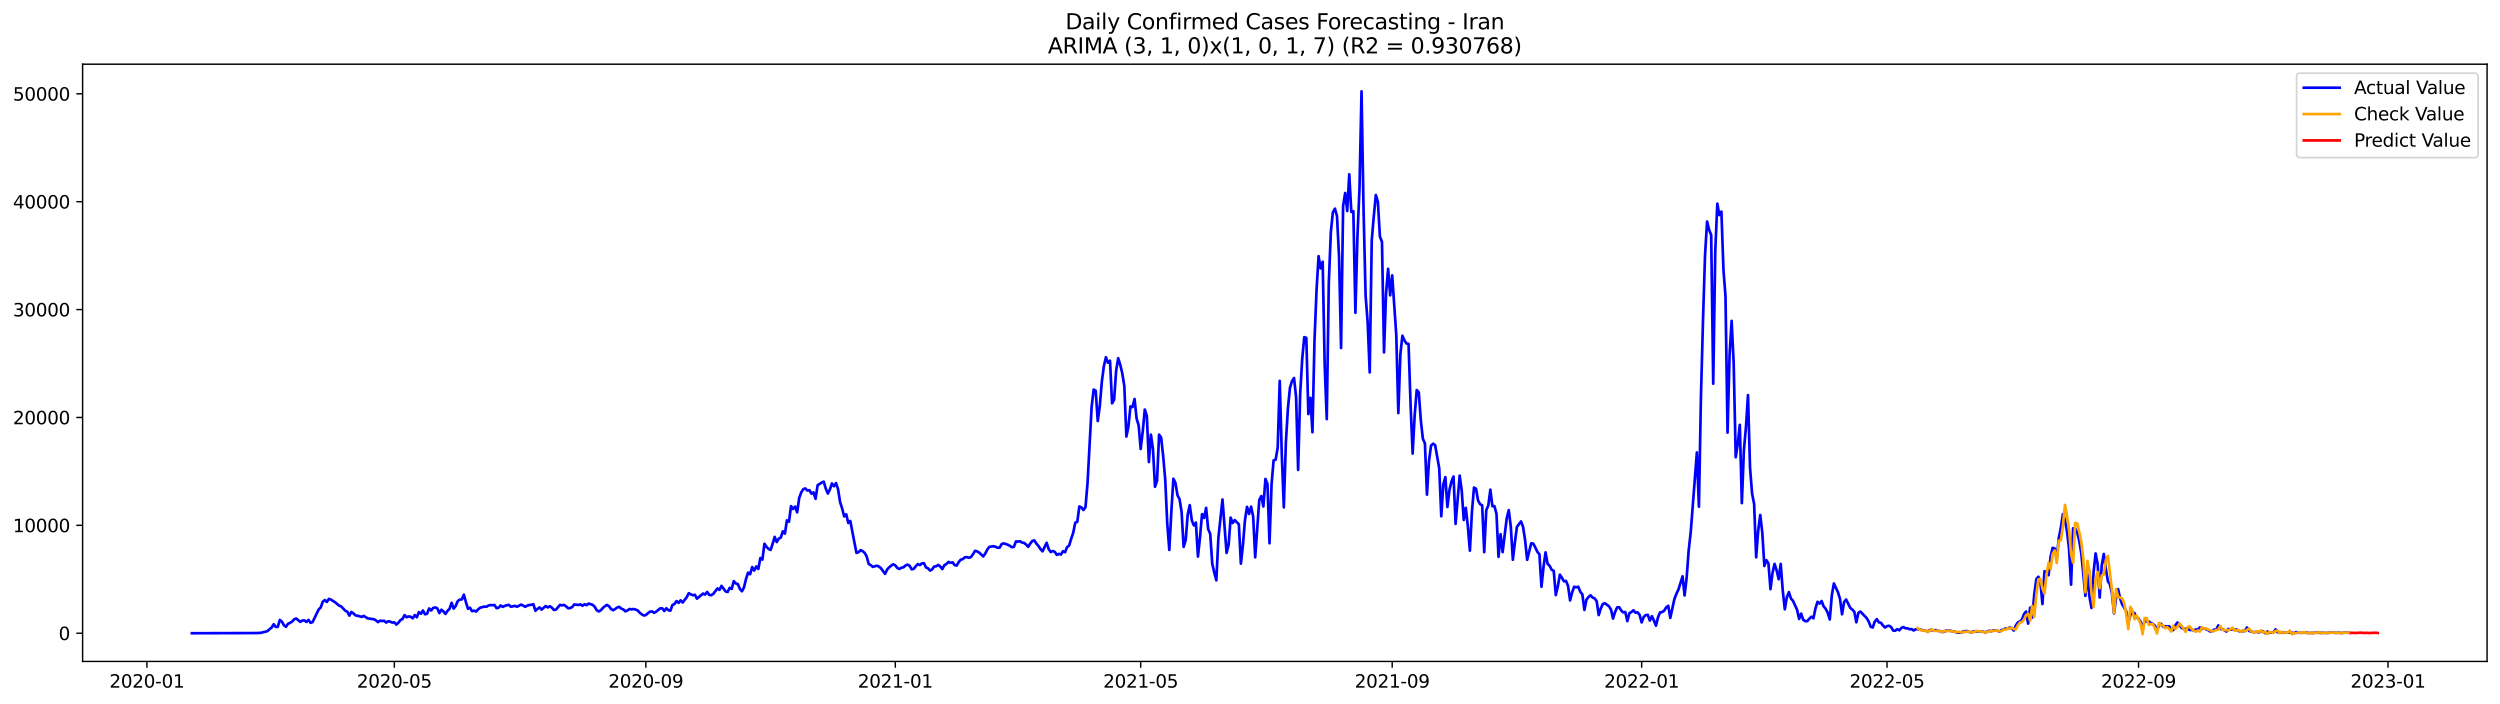 <?xml version="1.0" encoding="utf-8" standalone="no"?>
<!DOCTYPE svg PUBLIC "-//W3C//DTD SVG 1.1//EN"
  "http://www.w3.org/Graphics/SVG/1.1/DTD/svg11.dtd">
<svg xmlns:xlink="http://www.w3.org/1999/xlink" width="1392.412pt" height="392.274pt" viewBox="0 0 1392.412 392.274" xmlns="http://www.w3.org/2000/svg" version="1.1">
 <defs>
  <style type="text/css">*{stroke-linejoin: round; stroke-linecap: butt}</style>
 </defs>
 <g id="figure_1">
  <g id="patch_1">
   <path d="M 0 392.274 
L 1392.412 392.274 
L 1392.412 0 
L 0 0 
z
" style="fill: #ffffff"/>
  </g>
  <g id="axes_1">
   <g id="patch_2">
    <path d="M 46.013 368.396 
L 1385.213 368.396 
L 1385.213 35.755 
L 46.013 35.755 
z
" style="fill: #ffffff"/>
   </g>
   <g id="matplotlib.axis_1">
    <g id="xtick_1">
     <g id="line2d_1">
      <defs>
       <path id="m685d055265" d="M 0 0 
L 0 3.5 
" style="stroke: #000000; stroke-width: 0.8"/>
      </defs>
      <g>
       <use xlink:href="#m685d055265" x="81.83" y="368.396" style="stroke: #000000; stroke-width: 0.8"/>
      </g>
     </g>
     <g id="text_1">
      <!-- 2020-01 -->
      <g transform="translate(60.939 382.994)scale(0.1 -0.1)">
       <defs>
        <path id="DejaVuSans-32" d="M 1228 531 
L 3431 531 
L 3431 0 
L 469 0 
L 469 531 
Q 828 903 1448 1529 
Q 2069 2156 2228 2338 
Q 2531 2678 2651 2914 
Q 2772 3150 2772 3378 
Q 2772 3750 2511 3984 
Q 2250 4219 1831 4219 
Q 1534 4219 1204 4116 
Q 875 4013 500 3803 
L 500 4441 
Q 881 4594 1212 4672 
Q 1544 4750 1819 4750 
Q 2544 4750 2975 4387 
Q 3406 4025 3406 3419 
Q 3406 3131 3298 2873 
Q 3191 2616 2906 2266 
Q 2828 2175 2409 1742 
Q 1991 1309 1228 531 
z
" transform="scale(0.016)"/>
        <path id="DejaVuSans-30" d="M 2034 4250 
Q 1547 4250 1301 3770 
Q 1056 3291 1056 2328 
Q 1056 1369 1301 889 
Q 1547 409 2034 409 
Q 2525 409 2770 889 
Q 3016 1369 3016 2328 
Q 3016 3291 2770 3770 
Q 2525 4250 2034 4250 
z
M 2034 4750 
Q 2819 4750 3233 4129 
Q 3647 3509 3647 2328 
Q 3647 1150 3233 529 
Q 2819 -91 2034 -91 
Q 1250 -91 836 529 
Q 422 1150 422 2328 
Q 422 3509 836 4129 
Q 1250 4750 2034 4750 
z
" transform="scale(0.016)"/>
        <path id="DejaVuSans-2d" d="M 313 2009 
L 1997 2009 
L 1997 1497 
L 313 1497 
L 313 2009 
z
" transform="scale(0.016)"/>
        <path id="DejaVuSans-31" d="M 794 531 
L 1825 531 
L 1825 4091 
L 703 3866 
L 703 4441 
L 1819 4666 
L 2450 4666 
L 2450 531 
L 3481 531 
L 3481 0 
L 794 0 
L 794 531 
z
" transform="scale(0.016)"/>
       </defs>
       <use xlink:href="#DejaVuSans-32"/>
       <use xlink:href="#DejaVuSans-30" x="63.623"/>
       <use xlink:href="#DejaVuSans-32" x="127.246"/>
       <use xlink:href="#DejaVuSans-30" x="190.869"/>
       <use xlink:href="#DejaVuSans-2d" x="254.492"/>
       <use xlink:href="#DejaVuSans-30" x="290.576"/>
       <use xlink:href="#DejaVuSans-31" x="354.199"/>
      </g>
     </g>
    </g>
    <g id="xtick_2">
     <g id="line2d_2">
      <g>
       <use xlink:href="#m685d055265" x="219.634" y="368.396" style="stroke: #000000; stroke-width: 0.8"/>
      </g>
     </g>
     <g id="text_2">
      <!-- 2020-05 -->
      <g transform="translate(198.742 382.994)scale(0.1 -0.1)">
       <defs>
        <path id="DejaVuSans-35" d="M 691 4666 
L 3169 4666 
L 3169 4134 
L 1269 4134 
L 1269 2991 
Q 1406 3038 1543 3061 
Q 1681 3084 1819 3084 
Q 2600 3084 3056 2656 
Q 3513 2228 3513 1497 
Q 3513 744 3044 326 
Q 2575 -91 1722 -91 
Q 1428 -91 1123 -41 
Q 819 9 494 109 
L 494 744 
Q 775 591 1075 516 
Q 1375 441 1709 441 
Q 2250 441 2565 725 
Q 2881 1009 2881 1497 
Q 2881 1984 2565 2268 
Q 2250 2553 1709 2553 
Q 1456 2553 1204 2497 
Q 953 2441 691 2322 
L 691 4666 
z
" transform="scale(0.016)"/>
       </defs>
       <use xlink:href="#DejaVuSans-32"/>
       <use xlink:href="#DejaVuSans-30" x="63.623"/>
       <use xlink:href="#DejaVuSans-32" x="127.246"/>
       <use xlink:href="#DejaVuSans-30" x="190.869"/>
       <use xlink:href="#DejaVuSans-2d" x="254.492"/>
       <use xlink:href="#DejaVuSans-30" x="290.576"/>
       <use xlink:href="#DejaVuSans-35" x="354.199"/>
      </g>
     </g>
    </g>
    <g id="xtick_3">
     <g id="line2d_3">
      <g>
       <use xlink:href="#m685d055265" x="359.715" y="368.396" style="stroke: #000000; stroke-width: 0.8"/>
      </g>
     </g>
     <g id="text_3">
      <!-- 2020-09 -->
      <g transform="translate(338.823 382.994)scale(0.1 -0.1)">
       <defs>
        <path id="DejaVuSans-39" d="M 703 97 
L 703 672 
Q 941 559 1184 500 
Q 1428 441 1663 441 
Q 2288 441 2617 861 
Q 2947 1281 2994 2138 
Q 2813 1869 2534 1725 
Q 2256 1581 1919 1581 
Q 1219 1581 811 2004 
Q 403 2428 403 3163 
Q 403 3881 828 4315 
Q 1253 4750 1959 4750 
Q 2769 4750 3195 4129 
Q 3622 3509 3622 2328 
Q 3622 1225 3098 567 
Q 2575 -91 1691 -91 
Q 1453 -91 1209 -44 
Q 966 3 703 97 
z
M 1959 2075 
Q 2384 2075 2632 2365 
Q 2881 2656 2881 3163 
Q 2881 3666 2632 3958 
Q 2384 4250 1959 4250 
Q 1534 4250 1286 3958 
Q 1038 3666 1038 3163 
Q 1038 2656 1286 2365 
Q 1534 2075 1959 2075 
z
" transform="scale(0.016)"/>
       </defs>
       <use xlink:href="#DejaVuSans-32"/>
       <use xlink:href="#DejaVuSans-30" x="63.623"/>
       <use xlink:href="#DejaVuSans-32" x="127.246"/>
       <use xlink:href="#DejaVuSans-30" x="190.869"/>
       <use xlink:href="#DejaVuSans-2d" x="254.492"/>
       <use xlink:href="#DejaVuSans-30" x="290.576"/>
       <use xlink:href="#DejaVuSans-39" x="354.199"/>
      </g>
     </g>
    </g>
    <g id="xtick_4">
     <g id="line2d_4">
      <g>
       <use xlink:href="#m685d055265" x="498.657" y="368.396" style="stroke: #000000; stroke-width: 0.8"/>
      </g>
     </g>
     <g id="text_4">
      <!-- 2021-01 -->
      <g transform="translate(477.766 382.994)scale(0.1 -0.1)">
       <use xlink:href="#DejaVuSans-32"/>
       <use xlink:href="#DejaVuSans-30" x="63.623"/>
       <use xlink:href="#DejaVuSans-32" x="127.246"/>
       <use xlink:href="#DejaVuSans-31" x="190.869"/>
       <use xlink:href="#DejaVuSans-2d" x="254.492"/>
       <use xlink:href="#DejaVuSans-30" x="290.576"/>
       <use xlink:href="#DejaVuSans-31" x="354.199"/>
      </g>
     </g>
    </g>
    <g id="xtick_5">
     <g id="line2d_5">
      <g>
       <use xlink:href="#m685d055265" x="635.322" y="368.396" style="stroke: #000000; stroke-width: 0.8"/>
      </g>
     </g>
     <g id="text_5">
      <!-- 2021-05 -->
      <g transform="translate(614.431 382.994)scale(0.1 -0.1)">
       <use xlink:href="#DejaVuSans-32"/>
       <use xlink:href="#DejaVuSans-30" x="63.623"/>
       <use xlink:href="#DejaVuSans-32" x="127.246"/>
       <use xlink:href="#DejaVuSans-31" x="190.869"/>
       <use xlink:href="#DejaVuSans-2d" x="254.492"/>
       <use xlink:href="#DejaVuSans-30" x="290.576"/>
       <use xlink:href="#DejaVuSans-35" x="354.199"/>
      </g>
     </g>
    </g>
    <g id="xtick_6">
     <g id="line2d_6">
      <g>
       <use xlink:href="#m685d055265" x="775.403" y="368.396" style="stroke: #000000; stroke-width: 0.8"/>
      </g>
     </g>
     <g id="text_6">
      <!-- 2021-09 -->
      <g transform="translate(754.512 382.994)scale(0.1 -0.1)">
       <use xlink:href="#DejaVuSans-32"/>
       <use xlink:href="#DejaVuSans-30" x="63.623"/>
       <use xlink:href="#DejaVuSans-32" x="127.246"/>
       <use xlink:href="#DejaVuSans-31" x="190.869"/>
       <use xlink:href="#DejaVuSans-2d" x="254.492"/>
       <use xlink:href="#DejaVuSans-30" x="290.576"/>
       <use xlink:href="#DejaVuSans-39" x="354.199"/>
      </g>
     </g>
    </g>
    <g id="xtick_7">
     <g id="line2d_7">
      <g>
       <use xlink:href="#m685d055265" x="914.346" y="368.396" style="stroke: #000000; stroke-width: 0.8"/>
      </g>
     </g>
     <g id="text_7">
      <!-- 2022-01 -->
      <g transform="translate(893.454 382.994)scale(0.1 -0.1)">
       <use xlink:href="#DejaVuSans-32"/>
       <use xlink:href="#DejaVuSans-30" x="63.623"/>
       <use xlink:href="#DejaVuSans-32" x="127.246"/>
       <use xlink:href="#DejaVuSans-32" x="190.869"/>
       <use xlink:href="#DejaVuSans-2d" x="254.492"/>
       <use xlink:href="#DejaVuSans-30" x="290.576"/>
       <use xlink:href="#DejaVuSans-31" x="354.199"/>
      </g>
     </g>
    </g>
    <g id="xtick_8">
     <g id="line2d_8">
      <g>
       <use xlink:href="#m685d055265" x="1051.01" y="368.396" style="stroke: #000000; stroke-width: 0.8"/>
      </g>
     </g>
     <g id="text_8">
      <!-- 2022-05 -->
      <g transform="translate(1030.119 382.994)scale(0.1 -0.1)">
       <use xlink:href="#DejaVuSans-32"/>
       <use xlink:href="#DejaVuSans-30" x="63.623"/>
       <use xlink:href="#DejaVuSans-32" x="127.246"/>
       <use xlink:href="#DejaVuSans-32" x="190.869"/>
       <use xlink:href="#DejaVuSans-2d" x="254.492"/>
       <use xlink:href="#DejaVuSans-30" x="290.576"/>
       <use xlink:href="#DejaVuSans-35" x="354.199"/>
      </g>
     </g>
    </g>
    <g id="xtick_9">
     <g id="line2d_9">
      <g>
       <use xlink:href="#m685d055265" x="1191.092" y="368.396" style="stroke: #000000; stroke-width: 0.8"/>
      </g>
     </g>
     <g id="text_9">
      <!-- 2022-09 -->
      <g transform="translate(1170.2 382.994)scale(0.1 -0.1)">
       <use xlink:href="#DejaVuSans-32"/>
       <use xlink:href="#DejaVuSans-30" x="63.623"/>
       <use xlink:href="#DejaVuSans-32" x="127.246"/>
       <use xlink:href="#DejaVuSans-32" x="190.869"/>
       <use xlink:href="#DejaVuSans-2d" x="254.492"/>
       <use xlink:href="#DejaVuSans-30" x="290.576"/>
       <use xlink:href="#DejaVuSans-39" x="354.199"/>
      </g>
     </g>
    </g>
    <g id="xtick_10">
     <g id="line2d_10">
      <g>
       <use xlink:href="#m685d055265" x="1330.034" y="368.396" style="stroke: #000000; stroke-width: 0.8"/>
      </g>
     </g>
     <g id="text_10">
      <!-- 2023-01 -->
      <g transform="translate(1309.143 382.994)scale(0.1 -0.1)">
       <defs>
        <path id="DejaVuSans-33" d="M 2597 2516 
Q 3050 2419 3304 2112 
Q 3559 1806 3559 1356 
Q 3559 666 3084 287 
Q 2609 -91 1734 -91 
Q 1441 -91 1130 -33 
Q 819 25 488 141 
L 488 750 
Q 750 597 1062 519 
Q 1375 441 1716 441 
Q 2309 441 2620 675 
Q 2931 909 2931 1356 
Q 2931 1769 2642 2001 
Q 2353 2234 1838 2234 
L 1294 2234 
L 1294 2753 
L 1863 2753 
Q 2328 2753 2575 2939 
Q 2822 3125 2822 3475 
Q 2822 3834 2567 4026 
Q 2313 4219 1838 4219 
Q 1578 4219 1281 4162 
Q 984 4106 628 3988 
L 628 4550 
Q 988 4650 1302 4700 
Q 1616 4750 1894 4750 
Q 2613 4750 3031 4423 
Q 3450 4097 3450 3541 
Q 3450 3153 3228 2886 
Q 3006 2619 2597 2516 
z
" transform="scale(0.016)"/>
       </defs>
       <use xlink:href="#DejaVuSans-32"/>
       <use xlink:href="#DejaVuSans-30" x="63.623"/>
       <use xlink:href="#DejaVuSans-32" x="127.246"/>
       <use xlink:href="#DejaVuSans-33" x="190.869"/>
       <use xlink:href="#DejaVuSans-2d" x="254.492"/>
       <use xlink:href="#DejaVuSans-30" x="290.576"/>
       <use xlink:href="#DejaVuSans-31" x="354.199"/>
      </g>
     </g>
    </g>
   </g>
   <g id="matplotlib.axis_2">
    <g id="ytick_1">
     <g id="line2d_11">
      <defs>
       <path id="m79effe448d" d="M 0 0 
L -3.5 0 
" style="stroke: #000000; stroke-width: 0.8"/>
      </defs>
      <g>
       <use xlink:href="#m79effe448d" x="46.013" y="352.689" style="stroke: #000000; stroke-width: 0.8"/>
      </g>
     </g>
     <g id="text_11">
      <!-- 0 -->
      <g transform="translate(32.65 356.488)scale(0.1 -0.1)">
       <use xlink:href="#DejaVuSans-30"/>
      </g>
     </g>
    </g>
    <g id="ytick_2">
     <g id="line2d_12">
      <g>
       <use xlink:href="#m79effe448d" x="46.013" y="292.6" style="stroke: #000000; stroke-width: 0.8"/>
      </g>
     </g>
     <g id="text_12">
      <!-- 10000 -->
      <g transform="translate(7.2 296.4)scale(0.1 -0.1)">
       <use xlink:href="#DejaVuSans-31"/>
       <use xlink:href="#DejaVuSans-30" x="63.623"/>
       <use xlink:href="#DejaVuSans-30" x="127.246"/>
       <use xlink:href="#DejaVuSans-30" x="190.869"/>
       <use xlink:href="#DejaVuSans-30" x="254.492"/>
      </g>
     </g>
    </g>
    <g id="ytick_3">
     <g id="line2d_13">
      <g>
       <use xlink:href="#m79effe448d" x="46.013" y="232.512" style="stroke: #000000; stroke-width: 0.8"/>
      </g>
     </g>
     <g id="text_13">
      <!-- 20000 -->
      <g transform="translate(7.2 236.311)scale(0.1 -0.1)">
       <use xlink:href="#DejaVuSans-32"/>
       <use xlink:href="#DejaVuSans-30" x="63.623"/>
       <use xlink:href="#DejaVuSans-30" x="127.246"/>
       <use xlink:href="#DejaVuSans-30" x="190.869"/>
       <use xlink:href="#DejaVuSans-30" x="254.492"/>
      </g>
     </g>
    </g>
    <g id="ytick_4">
     <g id="line2d_14">
      <g>
       <use xlink:href="#m79effe448d" x="46.013" y="172.423" style="stroke: #000000; stroke-width: 0.8"/>
      </g>
     </g>
     <g id="text_14">
      <!-- 30000 -->
      <g transform="translate(7.2 176.222)scale(0.1 -0.1)">
       <use xlink:href="#DejaVuSans-33"/>
       <use xlink:href="#DejaVuSans-30" x="63.623"/>
       <use xlink:href="#DejaVuSans-30" x="127.246"/>
       <use xlink:href="#DejaVuSans-30" x="190.869"/>
       <use xlink:href="#DejaVuSans-30" x="254.492"/>
      </g>
     </g>
    </g>
    <g id="ytick_5">
     <g id="line2d_15">
      <g>
       <use xlink:href="#m79effe448d" x="46.013" y="112.334" style="stroke: #000000; stroke-width: 0.8"/>
      </g>
     </g>
     <g id="text_15">
      <!-- 40000 -->
      <g transform="translate(7.2 116.133)scale(0.1 -0.1)">
       <defs>
        <path id="DejaVuSans-34" d="M 2419 4116 
L 825 1625 
L 2419 1625 
L 2419 4116 
z
M 2253 4666 
L 3047 4666 
L 3047 1625 
L 3713 1625 
L 3713 1100 
L 3047 1100 
L 3047 0 
L 2419 0 
L 2419 1100 
L 313 1100 
L 313 1709 
L 2253 4666 
z
" transform="scale(0.016)"/>
       </defs>
       <use xlink:href="#DejaVuSans-34"/>
       <use xlink:href="#DejaVuSans-30" x="63.623"/>
       <use xlink:href="#DejaVuSans-30" x="127.246"/>
       <use xlink:href="#DejaVuSans-30" x="190.869"/>
       <use xlink:href="#DejaVuSans-30" x="254.492"/>
      </g>
     </g>
    </g>
    <g id="ytick_6">
     <g id="line2d_16">
      <g>
       <use xlink:href="#m79effe448d" x="46.013" y="52.246" style="stroke: #000000; stroke-width: 0.8"/>
      </g>
     </g>
     <g id="text_16">
      <!-- 50000 -->
      <g transform="translate(7.2 56.045)scale(0.1 -0.1)">
       <use xlink:href="#DejaVuSans-35"/>
       <use xlink:href="#DejaVuSans-30" x="63.623"/>
       <use xlink:href="#DejaVuSans-30" x="127.246"/>
       <use xlink:href="#DejaVuSans-30" x="190.869"/>
       <use xlink:href="#DejaVuSans-30" x="254.492"/>
      </g>
     </g>
    </g>
   </g>
   <g id="line2d_17">
    <path d="M 106.885 352.689 
L 143.329 352.581 
L 145.607 352.425 
L 146.746 352.052 
L 147.885 351.83 
L 149.024 351.457 
L 150.162 350.376 
L 151.301 349.546 
L 152.44 347.672 
L 153.579 349.168 
L 154.718 349.138 
L 155.857 345.274 
L 156.996 346.223 
L 158.134 348.224 
L 159.273 349.114 
L 160.412 347.395 
L 161.551 346.933 
L 162.69 346.23 
L 163.829 344.944 
L 164.968 344.487 
L 167.245 346.362 
L 168.384 345.611 
L 169.523 345.526 
L 170.662 346.404 
L 171.801 345.256 
L 172.94 346.884 
L 174.079 346.512 
L 177.495 339.433 
L 178.634 338.334 
L 179.773 335.107 
L 180.912 334.206 
L 182.051 335.257 
L 183.19 333.545 
L 184.329 334.001 
L 186.606 335.414 
L 188.884 337.306 
L 190.023 337.769 
L 192.301 340.137 
L 193.44 340.689 
L 194.578 342.871 
L 195.717 340.84 
L 196.856 341.651 
L 197.995 342.732 
L 200.273 343.231 
L 201.412 343.604 
L 202.551 343.039 
L 204.828 344.433 
L 208.245 344.896 
L 209.384 345.514 
L 210.523 346.5 
L 211.661 345.671 
L 212.8 345.875 
L 213.939 345.761 
L 215.078 346.734 
L 216.217 346.007 
L 217.356 346.242 
L 218.495 346.782 
L 219.634 346.644 
L 220.772 347.87 
L 221.911 346.824 
L 223.05 345.34 
L 224.189 344.739 
L 225.328 342.594 
L 226.467 343.766 
L 227.606 343.339 
L 228.745 343.501 
L 229.883 344.379 
L 231.022 342.576 
L 232.161 343.79 
L 233.3 340.924 
L 234.439 341.825 
L 235.578 340.058 
L 236.717 342.131 
L 237.856 341.837 
L 238.994 338.905 
L 240.133 340.004 
L 241.272 338.592 
L 242.411 338.316 
L 243.55 338.803 
L 244.689 341.458 
L 245.828 339.59 
L 246.967 340.533 
L 248.105 341.951 
L 249.244 340.191 
L 250.383 339.121 
L 251.522 335.75 
L 252.661 338.977 
L 253.8 337.571 
L 254.939 334.789 
L 256.078 333.959 
L 257.216 333.857 
L 258.355 331.213 
L 259.494 335.347 
L 260.633 339.055 
L 261.772 338.484 
L 262.911 340.413 
L 264.05 340.1 
L 265.188 340.605 
L 266.327 339.361 
L 267.466 338.454 
L 269.744 337.835 
L 270.883 337.973 
L 272.022 337.288 
L 273.161 336.994 
L 274.299 337.09 
L 275.438 336.976 
L 276.577 338.736 
L 277.716 338.46 
L 278.855 337.228 
L 279.994 337.997 
L 281.133 337.481 
L 282.272 337.096 
L 283.41 336.898 
L 284.549 337.931 
L 286.827 337.451 
L 287.966 337.925 
L 290.244 336.754 
L 291.383 337.27 
L 292.521 337.973 
L 293.66 337.306 
L 294.799 336.988 
L 295.938 336.844 
L 297.077 336.519 
L 298.216 340.197 
L 299.355 339.097 
L 300.494 338.286 
L 301.632 339.554 
L 303.91 337.541 
L 305.049 338.34 
L 306.188 337.667 
L 307.327 338.394 
L 308.466 339.674 
L 309.605 339.578 
L 311.882 336.916 
L 313.021 337.15 
L 314.16 336.94 
L 315.299 337.733 
L 316.438 338.772 
L 317.577 338.67 
L 318.715 338.063 
L 319.854 336.663 
L 322.132 336.94 
L 323.271 336.621 
L 324.41 337.378 
L 325.549 336.555 
L 326.688 337.078 
L 327.826 336.159 
L 330.104 336.862 
L 331.243 337.967 
L 332.382 339.92 
L 333.521 340.551 
L 334.66 339.878 
L 335.799 338.598 
L 336.937 337.607 
L 338.076 336.916 
L 339.215 337.661 
L 340.354 339.199 
L 341.493 339.872 
L 342.632 339.187 
L 343.771 338.358 
L 344.91 338.003 
L 346.048 338.995 
L 347.187 339.433 
L 348.326 340.503 
L 349.465 339.992 
L 350.604 339.199 
L 351.743 339.391 
L 352.882 339.211 
L 354.021 339.53 
L 355.159 339.98 
L 356.298 341.242 
L 357.437 342.149 
L 358.576 342.822 
L 359.715 342.582 
L 360.854 341.525 
L 361.993 340.707 
L 363.132 340.515 
L 364.27 341.308 
L 365.409 340.719 
L 367.687 338.857 
L 368.826 338.791 
L 369.965 340.293 
L 371.104 338.791 
L 372.242 339.836 
L 373.381 340.137 
L 374.52 336.952 
L 375.659 336.435 
L 376.798 334.777 
L 377.937 335.774 
L 379.076 334.368 
L 380.215 335.594 
L 382.492 332.613 
L 383.631 330.384 
L 384.77 331.027 
L 385.909 331.532 
L 387.048 331.279 
L 388.187 333.437 
L 391.603 330.594 
L 392.742 331.165 
L 393.881 329.705 
L 395.02 331.346 
L 396.159 331.52 
L 397.298 330.739 
L 399.575 327.746 
L 400.714 328.539 
L 401.853 326.298 
L 404.131 329.405 
L 405.27 329.723 
L 406.409 327.416 
L 407.548 328.005 
L 408.686 323.666 
L 409.825 324.952 
L 410.964 325.337 
L 412.103 328.035 
L 413.242 329.315 
L 414.381 327.145 
L 415.52 322.41 
L 416.659 318.943 
L 417.797 319.815 
L 418.936 315.831 
L 420.075 317.753 
L 421.214 315.488 
L 422.353 316.876 
L 423.492 310.819 
L 424.631 311.685 
L 425.769 302.857 
L 426.908 304.552 
L 428.047 305.7 
L 429.186 306.307 
L 430.325 302.882 
L 431.464 299.018 
L 432.603 301.902 
L 433.742 299.979 
L 434.88 299.426 
L 436.019 295.905 
L 437.158 297.191 
L 438.297 289.818 
L 439.436 290.563 
L 440.575 281.905 
L 441.714 283.485 
L 442.853 282.163 
L 443.991 285.372 
L 445.13 277.32 
L 446.269 274.255 
L 447.408 272.459 
L 448.547 272.044 
L 449.686 273.234 
L 450.825 273.011 
L 451.964 274.988 
L 453.102 274.255 
L 454.241 277.819 
L 455.38 270.241 
L 457.658 268.799 
L 458.797 268.258 
L 459.936 272.158 
L 461.075 274.874 
L 462.213 272.645 
L 463.352 269.28 
L 464.491 270.842 
L 465.63 269.034 
L 466.769 272.525 
L 467.908 279.675 
L 469.047 283.22 
L 470.186 287.631 
L 471.324 286.453 
L 472.463 291.26 
L 473.602 290.179 
L 475.88 302.148 
L 477.019 307.917 
L 478.158 307.617 
L 479.296 306.397 
L 480.435 307.004 
L 481.574 307.905 
L 482.713 309.9 
L 483.852 314.106 
L 484.991 314.761 
L 486.13 315.728 
L 488.407 315.068 
L 489.546 315.566 
L 490.685 316.51 
L 492.963 319.628 
L 494.102 317.189 
L 495.241 315.987 
L 496.38 315.001 
L 497.518 314.298 
L 498.657 314.911 
L 499.796 316.365 
L 500.935 316.876 
L 502.074 316.197 
L 503.213 315.957 
L 504.352 314.935 
L 505.491 314.473 
L 506.629 315.128 
L 507.768 317.092 
L 508.907 316.828 
L 510.046 315.386 
L 511.185 314.184 
L 512.324 314.731 
L 513.463 313.806 
L 514.602 313.722 
L 515.74 316.035 
L 516.879 316.54 
L 518.018 317.802 
L 519.157 317.135 
L 520.296 315.542 
L 521.435 315.41 
L 522.574 314.641 
L 523.713 315.554 
L 524.851 316.966 
L 525.99 314.779 
L 527.129 314.112 
L 528.268 312.982 
L 529.407 313.469 
L 530.546 313.193 
L 531.685 314.731 
L 532.823 315.025 
L 533.962 313.049 
L 535.101 311.709 
L 536.24 311.408 
L 537.379 310.387 
L 538.518 310.302 
L 539.657 310.687 
L 540.796 310.236 
L 541.934 308.698 
L 543.073 306.781 
L 544.212 307.112 
L 545.351 307.779 
L 547.629 309.906 
L 548.768 308.283 
L 549.907 306.06 
L 551.045 304.552 
L 553.323 304.221 
L 554.462 304.516 
L 555.601 305.087 
L 556.74 305.033 
L 557.879 303.038 
L 559.018 302.635 
L 561.295 303.38 
L 562.434 303.999 
L 563.573 304.768 
L 564.712 304.558 
L 565.851 301.554 
L 566.99 301.644 
L 568.129 301.463 
L 569.267 302.19 
L 570.406 302.413 
L 571.545 303.344 
L 572.684 304.558 
L 573.823 302.737 
L 574.962 301.289 
L 576.101 300.995 
L 577.24 302.767 
L 578.378 304.089 
L 579.517 305.808 
L 580.656 307.064 
L 582.934 302.335 
L 584.073 305.808 
L 585.212 307.442 
L 586.35 306.901 
L 587.489 307.382 
L 588.628 309.065 
L 589.767 308.482 
L 590.906 308.884 
L 592.045 306.992 
L 593.184 307.586 
L 594.323 304.738 
L 595.461 303.897 
L 596.6 300.105 
L 597.739 296.746 
L 598.878 291.098 
L 600.017 290.617 
L 601.156 282.085 
L 602.295 282.626 
L 603.434 284.068 
L 604.572 282.505 
L 605.711 269.226 
L 607.989 226.779 
L 609.128 216.973 
L 610.267 217.622 
L 611.406 234.519 
L 612.545 226.124 
L 613.683 212.616 
L 614.822 203.909 
L 615.961 198.97 
L 617.1 201.999 
L 618.239 200.899 
L 619.378 224.628 
L 620.517 222.633 
L 621.656 206.397 
L 622.794 199.511 
L 623.933 203.152 
L 625.072 207.923 
L 626.211 215.062 
L 627.35 243.147 
L 628.489 237.529 
L 629.628 226.347 
L 630.767 226.725 
L 631.905 222.218 
L 633.044 233.119 
L 634.183 236.886 
L 635.322 250.058 
L 636.461 240.335 
L 637.6 228.113 
L 638.739 231.61 
L 639.877 257.316 
L 641.016 242.072 
L 642.155 250.082 
L 643.294 271.113 
L 644.433 267.718 
L 645.572 242.078 
L 646.711 243.73 
L 647.85 254.089 
L 648.988 267.087 
L 650.127 291.729 
L 651.266 306.283 
L 652.405 284.843 
L 653.544 266.648 
L 654.683 268.985 
L 655.822 275.842 
L 656.961 278.011 
L 658.099 285.089 
L 659.238 304.588 
L 660.377 300.826 
L 661.516 286.561 
L 662.655 281.346 
L 663.794 289.788 
L 664.933 292.636 
L 666.072 291.08 
L 667.21 309.984 
L 668.349 299.354 
L 669.488 286.339 
L 670.627 288.472 
L 671.766 282.866 
L 672.905 294.661 
L 674.044 297.353 
L 675.183 313.98 
L 676.321 318.967 
L 677.46 323.204 
L 678.599 299.535 
L 680.877 278.191 
L 683.155 307.959 
L 684.294 303.446 
L 685.432 288.304 
L 686.571 291.302 
L 687.71 289.674 
L 689.988 291.999 
L 691.127 313.944 
L 692.266 303.651 
L 693.404 289.686 
L 694.543 282.289 
L 695.682 286.237 
L 696.821 282.181 
L 697.96 287.673 
L 699.099 310.423 
L 701.377 278.473 
L 702.515 276.274 
L 703.654 282.097 
L 704.793 266.744 
L 705.932 269.55 
L 707.071 302.569 
L 708.21 269.881 
L 709.349 256.397 
L 710.488 256.066 
L 711.626 249.264 
L 712.765 212.136 
L 713.904 252.966 
L 715.043 282.602 
L 716.182 246.548 
L 717.321 227.53 
L 718.46 215.987 
L 719.599 212.256 
L 720.737 210.549 
L 721.876 221.185 
L 723.015 261.721 
L 724.154 219.388 
L 725.293 199.817 
L 726.432 187.782 
L 727.571 188.172 
L 728.71 230.631 
L 729.848 221.612 
L 730.987 240.732 
L 732.126 189.572 
L 733.265 161.523 
L 734.404 142.673 
L 735.543 149.487 
L 736.682 145.786 
L 737.821 204.18 
L 738.959 233.437 
L 740.098 157.335 
L 741.237 129.225 
L 742.376 118.229 
L 743.515 116.198 
L 744.654 120.302 
L 745.793 142.901 
L 746.931 193.821 
L 748.07 114.624 
L 749.209 107.479 
L 750.348 117.508 
L 751.487 97.066 
L 752.626 118.049 
L 753.765 117.628 
L 754.904 174.226 
L 756.042 131.947 
L 757.181 105.16 
L 758.32 50.876 
L 759.459 117.298 
L 760.598 164.816 
L 761.737 179.435 
L 762.876 207.401 
L 764.015 133.852 
L 765.153 120.404 
L 766.292 108.591 
L 767.431 112.436 
L 768.57 131.815 
L 769.709 134.693 
L 770.848 196.254 
L 771.987 163.313 
L 773.126 149.709 
L 774.264 164.497 
L 775.403 153.375 
L 777.681 186.718 
L 778.82 230.084 
L 779.959 197.24 
L 781.098 186.97 
L 782.237 189.62 
L 783.375 191.327 
L 784.514 191.525 
L 785.653 225.818 
L 786.792 252.617 
L 787.931 231.196 
L 789.07 217.243 
L 790.209 218.517 
L 791.348 234.128 
L 792.486 244.403 
L 793.625 246.903 
L 794.764 275.493 
L 795.903 256.697 
L 797.042 248.153 
L 798.181 247.149 
L 799.32 247.936 
L 801.597 260.789 
L 802.736 287.535 
L 803.875 269.815 
L 805.014 265.741 
L 806.153 282.379 
L 807.292 272.945 
L 808.431 268.096 
L 809.569 265.41 
L 810.708 291.789 
L 812.986 264.917 
L 814.125 273.216 
L 815.264 289.614 
L 816.403 282.836 
L 817.542 293.219 
L 818.68 306.697 
L 819.819 285.053 
L 820.958 271.545 
L 822.097 272.224 
L 823.236 278.792 
L 824.375 280.799 
L 825.514 281.442 
L 826.653 307.532 
L 827.791 284.212 
L 828.93 281.52 
L 830.069 272.723 
L 831.208 281.965 
L 832.347 281.856 
L 833.486 286.207 
L 834.625 310.14 
L 835.764 297.564 
L 836.902 307.526 
L 839.18 288.731 
L 840.319 284.134 
L 841.458 293.243 
L 842.597 311.775 
L 843.736 302.052 
L 844.875 293.46 
L 847.152 290.419 
L 848.291 293.43 
L 849.43 300.814 
L 850.569 311.811 
L 852.847 302.569 
L 853.985 302.785 
L 855.124 304.931 
L 856.263 307.388 
L 857.402 308.692 
L 858.541 326.815 
L 859.68 315.777 
L 860.819 307.659 
L 861.958 314.052 
L 863.096 315.128 
L 864.235 317.345 
L 865.374 317.934 
L 866.513 331.424 
L 867.652 326.611 
L 868.791 320.079 
L 869.93 321.779 
L 871.069 323.768 
L 872.207 323.546 
L 873.346 326.346 
L 874.485 334.392 
L 875.624 329.969 
L 876.763 326.791 
L 877.902 327.133 
L 879.041 326.779 
L 880.18 329.621 
L 881.318 331.039 
L 882.457 339.728 
L 883.596 334.007 
L 884.735 332.523 
L 885.874 331.574 
L 887.013 332.806 
L 888.152 333.292 
L 889.291 334.837 
L 890.429 342.588 
L 891.568 338.935 
L 892.707 336.429 
L 893.846 335.96 
L 896.124 337.667 
L 897.263 339.494 
L 898.402 344.511 
L 899.54 340.864 
L 900.679 338.328 
L 901.818 338.19 
L 902.957 340.052 
L 904.096 341.08 
L 905.235 340.87 
L 906.374 345.953 
L 907.512 341.531 
L 908.651 340.87 
L 909.79 339.902 
L 910.929 341.242 
L 912.068 341.056 
L 913.207 342.456 
L 914.346 346.668 
L 915.485 343.616 
L 916.623 342.612 
L 917.762 342.438 
L 918.901 345.653 
L 920.04 343.201 
L 921.179 345.611 
L 922.318 348.477 
L 923.457 343.796 
L 924.596 341.08 
L 925.734 340.906 
L 926.873 340.137 
L 928.012 338.304 
L 929.151 337.433 
L 930.29 344.15 
L 932.568 333.683 
L 933.707 330.739 
L 934.845 328.293 
L 937.123 320.986 
L 938.262 331.64 
L 939.401 321.779 
L 940.54 306.475 
L 941.679 296.338 
L 945.095 251.998 
L 946.234 282.199 
L 947.373 220.518 
L 948.512 178.462 
L 949.651 141.958 
L 950.79 123.391 
L 951.929 127.987 
L 953.067 130.914 
L 954.206 213.704 
L 955.345 139.801 
L 956.484 113.422 
L 957.623 119.803 
L 958.762 117.832 
L 959.901 150.304 
L 961.039 164.93 
L 962.178 240.936 
L 963.317 197.588 
L 964.456 178.696 
L 965.595 202.263 
L 966.734 254.684 
L 967.873 247.263 
L 969.012 236.616 
L 970.15 280.234 
L 971.289 250.737 
L 972.428 237.86 
L 973.567 220.055 
L 974.706 260.513 
L 975.845 274.832 
L 976.984 280.751 
L 978.123 310.393 
L 979.261 295.461 
L 980.4 286.82 
L 981.539 296.734 
L 982.678 315.23 
L 983.817 311.997 
L 984.956 313.812 
L 986.095 328.119 
L 987.234 319.123 
L 988.372 314.076 
L 989.511 317.591 
L 990.65 322.597 
L 991.789 314.088 
L 992.928 328.936 
L 994.067 339.355 
L 995.206 332.68 
L 996.345 329.777 
L 997.483 333.322 
L 998.622 334.602 
L 1000.9 339.62 
L 1002.039 344.739 
L 1003.178 341.777 
L 1004.317 345.154 
L 1005.456 345.947 
L 1006.594 345.941 
L 1007.733 344.607 
L 1008.872 343.495 
L 1010.011 344.385 
L 1011.15 338.875 
L 1012.289 335.173 
L 1013.428 336.207 
L 1014.566 334.741 
L 1015.705 337.745 
L 1016.844 339.085 
L 1017.983 341.35 
L 1019.122 345.028 
L 1020.261 331.544 
L 1021.4 324.958 
L 1023.677 329.855 
L 1024.816 333.557 
L 1025.955 342.131 
L 1027.094 335.299 
L 1028.233 333.911 
L 1030.511 338.532 
L 1031.65 339.506 
L 1032.788 340.707 
L 1033.927 346.59 
L 1035.066 341.302 
L 1036.205 340.617 
L 1038.483 343.033 
L 1039.622 344.199 
L 1040.761 346.103 
L 1041.899 349.036 
L 1043.038 349.516 
L 1044.177 346.217 
L 1045.316 344.835 
L 1046.455 346.626 
L 1047.594 346.866 
L 1048.733 348.369 
L 1049.872 349.492 
L 1051.01 348.753 
L 1052.149 348.501 
L 1053.288 349.258 
L 1054.427 351.175 
L 1055.566 351.319 
L 1056.705 350.436 
L 1057.844 351.067 
L 1058.983 349.757 
L 1060.121 349.264 
L 1061.26 349.925 
L 1062.399 349.967 
L 1063.538 350.46 
L 1064.677 350.376 
L 1065.816 351.157 
L 1066.955 350.478 
L 1068.093 350.388 
L 1069.232 350.574 
L 1070.371 350.958 
L 1071.51 351.007 
L 1073.788 351.734 
L 1074.927 350.814 
L 1076.066 351.079 
L 1077.204 351.079 
L 1078.343 350.928 
L 1079.482 351.385 
L 1080.621 351.577 
L 1081.76 352.07 
L 1084.038 351.247 
L 1086.315 351.283 
L 1087.454 351.637 
L 1088.593 351.662 
L 1089.732 352.304 
L 1092.01 352.335 
L 1093.149 351.854 
L 1094.288 351.559 
L 1095.426 351.475 
L 1096.565 351.77 
L 1097.704 352.353 
L 1098.843 351.728 
L 1099.982 351.535 
L 1101.121 351.716 
L 1102.26 351.613 
L 1103.399 351.812 
L 1104.537 351.752 
L 1105.676 352.244 
L 1107.954 351.301 
L 1109.093 351.565 
L 1110.232 351.097 
L 1112.51 351.295 
L 1113.648 351.872 
L 1114.787 350.904 
L 1115.926 350.574 
L 1117.065 350.027 
L 1118.204 350.039 
L 1119.343 349.51 
L 1120.482 349.907 
L 1121.62 351.181 
L 1122.759 348.381 
L 1123.898 346.638 
L 1125.037 346.175 
L 1126.176 345.052 
L 1127.315 342.023 
L 1128.454 340.593 
L 1129.593 347.317 
L 1130.731 338.418 
L 1131.87 343.958 
L 1133.009 331.129 
L 1134.148 322.645 
L 1135.287 321.239 
L 1136.426 324.015 
L 1137.565 336.441 
L 1138.704 318.132 
L 1139.842 318.517 
L 1140.981 320.379 
L 1142.12 310.068 
L 1143.259 305.129 
L 1144.398 305.513 
L 1145.537 311.102 
L 1146.676 299.625 
L 1147.815 293.952 
L 1148.953 286.381 
L 1150.092 289.44 
L 1151.231 295.869 
L 1152.37 305.525 
L 1153.509 325.619 
L 1154.648 294.241 
L 1155.787 294.409 
L 1156.926 296.506 
L 1158.064 301.373 
L 1159.203 308.133 
L 1161.481 331.898 
L 1162.62 319.778 
L 1163.759 332.385 
L 1164.898 338.61 
L 1166.037 318.829 
L 1167.175 308.247 
L 1168.314 314.208 
L 1169.453 332.77 
L 1170.592 314.959 
L 1171.731 308.536 
L 1172.87 316.804 
L 1174.009 323.702 
L 1175.147 325.487 
L 1176.286 330.516 
L 1177.425 341.663 
L 1178.564 333.19 
L 1179.703 328.125 
L 1180.842 333.304 
L 1181.981 336.657 
L 1183.12 338.4 
L 1184.258 340.557 
L 1185.397 346.824 
L 1186.536 342.516 
L 1187.675 340.876 
L 1188.814 341.446 
L 1189.953 343.904 
L 1191.092 344.493 
L 1192.231 346.278 
L 1193.369 349.492 
L 1194.508 345.701 
L 1195.647 346.109 
L 1196.786 346.139 
L 1197.925 347.011 
L 1199.064 347.497 
L 1200.203 348.483 
L 1201.342 350.622 
L 1202.48 348.507 
L 1203.619 347.419 
L 1204.758 348.976 
L 1205.897 348.807 
L 1207.036 348.94 
L 1208.175 348.819 
L 1209.314 350.868 
L 1210.453 350.952 
L 1211.591 348.327 
L 1212.73 346.728 
L 1213.869 347.816 
L 1215.008 349.661 
L 1216.147 350.159 
L 1217.286 350.304 
L 1218.425 350.189 
L 1219.564 350.838 
L 1220.702 350.832 
L 1221.841 351.115 
L 1222.98 350.574 
L 1224.119 350.718 
L 1225.258 349.456 
L 1226.397 350.285 
L 1227.536 350.075 
L 1228.674 350.406 
L 1229.813 350.946 
L 1230.952 351.698 
L 1232.091 351.692 
L 1233.23 350.676 
L 1234.369 350.748 
L 1235.508 348.339 
L 1236.647 350.237 
L 1237.785 350.544 
L 1238.924 350.977 
L 1240.063 351.758 
L 1241.202 350.304 
L 1242.341 350.724 
L 1243.48 350.466 
L 1244.619 350.844 
L 1245.758 350.616 
L 1246.896 351.487 
L 1248.035 351.854 
L 1249.174 351.433 
L 1250.313 351.523 
L 1251.452 349.474 
L 1252.591 351.355 
L 1254.869 352.028 
L 1256.007 352.052 
L 1257.146 351.944 
L 1258.285 352.25 
L 1259.424 351.409 
L 1260.563 351.758 
L 1261.702 352.689 
L 1262.841 351.746 
L 1263.98 352.449 
L 1265.118 352.232 
L 1266.257 352.304 
L 1267.396 350.526 
L 1268.535 352.142 
L 1269.674 352.106 
L 1271.952 352.389 
L 1273.091 352.202 
L 1275.368 352.383 
L 1276.507 352.365 
L 1277.646 352.689 
L 1278.785 352.034 
L 1279.924 352.407 
L 1282.201 352.461 
L 1283.34 352.256 
L 1285.618 352.509 
L 1287.896 352.539 
L 1289.035 352.485 
L 1290.174 352.31 
L 1292.451 352.509 
L 1293.59 352.437 
L 1295.868 352.551 
L 1299.285 352.274 
L 1300.423 352.485 
L 1302.701 352.395 
L 1303.84 352.575 
L 1306.118 352.347 
L 1307.257 352.359 
L 1308.396 352.509 
L 1308.396 352.509 
" clip-path="url(#p96597dfa84)" style="fill: none; stroke: #0000ff; stroke-width: 1.5; stroke-linecap: square"/>
   </g>
   <g id="line2d_18">
    <path d="M 1068.093 349.879 
L 1069.232 350.715 
L 1070.371 351.084 
L 1071.51 351.29 
L 1072.649 351.06 
L 1073.788 352.102 
L 1074.927 351.056 
L 1076.066 350.562 
L 1077.204 351.327 
L 1078.343 351.456 
L 1079.482 351.11 
L 1081.76 352.072 
L 1082.899 351.344 
L 1084.038 351.624 
L 1085.177 351.339 
L 1087.454 351.598 
L 1089.732 352.092 
L 1090.871 351.819 
L 1092.01 352.137 
L 1093.149 352.306 
L 1094.288 351.868 
L 1095.426 351.907 
L 1096.565 351.646 
L 1097.704 352.284 
L 1098.843 352.186 
L 1099.982 351.645 
L 1101.121 351.388 
L 1102.26 351.609 
L 1103.399 351.645 
L 1105.676 352.207 
L 1109.093 351.344 
L 1110.232 351.496 
L 1111.371 351.235 
L 1112.51 351.216 
L 1113.648 351.731 
L 1114.787 351.472 
L 1115.926 350.673 
L 1117.065 350.76 
L 1118.204 349.872 
L 1119.343 350.175 
L 1120.482 349.653 
L 1121.62 350.363 
L 1122.759 350.527 
L 1123.898 348.17 
L 1125.037 346.732 
L 1126.176 346.427 
L 1127.315 345.046 
L 1128.454 342.58 
L 1129.593 341.87 
L 1130.731 345.738 
L 1131.87 337.479 
L 1133.009 343.607 
L 1134.148 331.27 
L 1135.287 322.693 
L 1136.426 322.462 
L 1137.565 327.758 
L 1138.704 330.656 
L 1139.842 320.059 
L 1140.981 313.473 
L 1142.12 316.827 
L 1143.259 308.494 
L 1144.398 306.588 
L 1145.537 313.557 
L 1146.676 301.173 
L 1147.815 300.983 
L 1148.953 293.137 
L 1150.092 281.228 
L 1151.231 287.139 
L 1152.37 295.149 
L 1153.509 308.548 
L 1154.648 313.417 
L 1155.787 291.281 
L 1156.926 291.559 
L 1158.064 296.238 
L 1159.203 301.941 
L 1160.342 311.37 
L 1161.481 329.89 
L 1162.62 312.39 
L 1163.759 317.964 
L 1164.898 330.012 
L 1166.037 337.95 
L 1167.175 322.528 
L 1168.314 318.609 
L 1169.453 327.629 
L 1170.592 320.482 
L 1171.731 319.992 
L 1172.87 311.99 
L 1174.009 309.646 
L 1176.286 328.623 
L 1177.425 341.489 
L 1178.564 328.103 
L 1179.703 332.258 
L 1180.842 332.864 
L 1181.981 333.273 
L 1183.12 336.17 
L 1184.258 342.397 
L 1185.397 350.396 
L 1186.536 337.998 
L 1187.675 340.113 
L 1188.814 344.859 
L 1189.953 342.748 
L 1191.092 344.8 
L 1192.231 347.471 
L 1193.369 353.221 
L 1194.508 344.231 
L 1195.647 344.248 
L 1196.786 347.985 
L 1197.925 347.628 
L 1199.064 347.65 
L 1200.203 349.681 
L 1201.342 352.855 
L 1202.48 346.889 
L 1203.619 348.15 
L 1204.758 348.193 
L 1205.897 349.94 
L 1207.036 349.282 
L 1208.175 350.276 
L 1209.314 351.711 
L 1210.453 348.525 
L 1211.591 350.214 
L 1212.73 349.246 
L 1213.869 347.3 
L 1215.008 348.433 
L 1216.147 350.079 
L 1217.286 351.925 
L 1218.425 349.339 
L 1219.564 348.832 
L 1220.702 350.386 
L 1222.98 351.897 
L 1224.119 351.101 
L 1225.258 351.794 
L 1226.397 349.308 
L 1227.536 350.162 
L 1228.674 349.943 
L 1229.813 350.658 
L 1230.952 351 
L 1232.091 351.827 
L 1234.369 350.925 
L 1235.508 350.649 
L 1236.647 348.67 
L 1237.785 350.772 
L 1241.202 351.141 
L 1243.48 349.549 
L 1244.619 351.348 
L 1245.758 351.056 
L 1246.896 351.007 
L 1248.035 351.947 
L 1249.174 350.935 
L 1250.313 351.607 
L 1252.591 350.103 
L 1253.73 351.448 
L 1254.869 352.144 
L 1256.007 352.238 
L 1257.146 351.522 
L 1258.285 352.097 
L 1259.424 351.021 
L 1260.563 352.421 
L 1261.702 351.91 
L 1262.841 353.076 
L 1263.98 351.946 
L 1266.257 352.457 
L 1267.396 351.406 
L 1268.535 351.195 
L 1269.674 352.674 
L 1270.813 351.807 
L 1271.952 352.594 
L 1273.091 352.188 
L 1274.229 352.309 
L 1275.368 351.193 
L 1276.507 353.276 
L 1277.646 352.475 
L 1278.785 352.663 
L 1279.924 352.347 
L 1281.063 352.286 
L 1282.201 352.531 
L 1283.34 351.989 
L 1284.479 352.615 
L 1285.618 352.616 
L 1286.757 352.205 
L 1287.896 352.823 
L 1289.035 352.458 
L 1290.174 352.558 
L 1291.312 352.076 
L 1292.451 352.636 
L 1293.59 352.63 
L 1294.729 352.337 
L 1295.868 352.614 
L 1299.285 352.307 
L 1301.562 352.506 
L 1303.84 352.457 
L 1304.979 352.51 
L 1307.257 352.288 
L 1308.396 352.511 
L 1308.396 352.511 
" clip-path="url(#p96597dfa84)" style="fill: none; stroke: #ffa500; stroke-width: 1.5; stroke-linecap: square"/>
   </g>
   <g id="line2d_19">
    <path d="M 1309.534 352.493 
L 1310.673 352.461 
L 1311.812 352.569 
L 1312.951 352.491 
L 1314.09 352.411 
L 1315.229 352.393 
L 1316.368 352.522 
L 1317.507 352.51 
L 1318.645 352.485 
L 1319.784 352.577 
L 1320.923 352.51 
L 1322.062 352.441 
L 1323.201 352.426 
L 1324.34 352.536 
" clip-path="url(#p96597dfa84)" style="fill: none; stroke: #ff0000; stroke-width: 1.5; stroke-linecap: square"/>
   </g>
   <g id="patch_3">
    <path d="M 46.013 368.396 
L 46.013 35.755 
" style="fill: none; stroke: #000000; stroke-width: 0.8; stroke-linejoin: miter; stroke-linecap: square"/>
   </g>
   <g id="patch_4">
    <path d="M 1385.213 368.396 
L 1385.213 35.755 
" style="fill: none; stroke: #000000; stroke-width: 0.8; stroke-linejoin: miter; stroke-linecap: square"/>
   </g>
   <g id="patch_5">
    <path d="M 46.013 368.396 
L 1385.213 368.396 
" style="fill: none; stroke: #000000; stroke-width: 0.8; stroke-linejoin: miter; stroke-linecap: square"/>
   </g>
   <g id="patch_6">
    <path d="M 46.013 35.755 
L 1385.213 35.755 
" style="fill: none; stroke: #000000; stroke-width: 0.8; stroke-linejoin: miter; stroke-linecap: square"/>
   </g>
   <g id="text_17">
    <!-- Daily Confirmed Cases Forecasting - Iran -->
    <g transform="translate(593.396 16.318)scale(0.12 -0.12)">
     <defs>
      <path id="DejaVuSans-44" d="M 1259 4147 
L 1259 519 
L 2022 519 
Q 2988 519 3436 956 
Q 3884 1394 3884 2338 
Q 3884 3275 3436 3711 
Q 2988 4147 2022 4147 
L 1259 4147 
z
M 628 4666 
L 1925 4666 
Q 3281 4666 3915 4102 
Q 4550 3538 4550 2338 
Q 4550 1131 3912 565 
Q 3275 0 1925 0 
L 628 0 
L 628 4666 
z
" transform="scale(0.016)"/>
      <path id="DejaVuSans-61" d="M 2194 1759 
Q 1497 1759 1228 1600 
Q 959 1441 959 1056 
Q 959 750 1161 570 
Q 1363 391 1709 391 
Q 2188 391 2477 730 
Q 2766 1069 2766 1631 
L 2766 1759 
L 2194 1759 
z
M 3341 1997 
L 3341 0 
L 2766 0 
L 2766 531 
Q 2569 213 2275 61 
Q 1981 -91 1556 -91 
Q 1019 -91 701 211 
Q 384 513 384 1019 
Q 384 1609 779 1909 
Q 1175 2209 1959 2209 
L 2766 2209 
L 2766 2266 
Q 2766 2663 2505 2880 
Q 2244 3097 1772 3097 
Q 1472 3097 1187 3025 
Q 903 2953 641 2809 
L 641 3341 
Q 956 3463 1253 3523 
Q 1550 3584 1831 3584 
Q 2591 3584 2966 3190 
Q 3341 2797 3341 1997 
z
" transform="scale(0.016)"/>
      <path id="DejaVuSans-69" d="M 603 3500 
L 1178 3500 
L 1178 0 
L 603 0 
L 603 3500 
z
M 603 4863 
L 1178 4863 
L 1178 4134 
L 603 4134 
L 603 4863 
z
" transform="scale(0.016)"/>
      <path id="DejaVuSans-6c" d="M 603 4863 
L 1178 4863 
L 1178 0 
L 603 0 
L 603 4863 
z
" transform="scale(0.016)"/>
      <path id="DejaVuSans-79" d="M 2059 -325 
Q 1816 -950 1584 -1140 
Q 1353 -1331 966 -1331 
L 506 -1331 
L 506 -850 
L 844 -850 
Q 1081 -850 1212 -737 
Q 1344 -625 1503 -206 
L 1606 56 
L 191 3500 
L 800 3500 
L 1894 763 
L 2988 3500 
L 3597 3500 
L 2059 -325 
z
" transform="scale(0.016)"/>
      <path id="DejaVuSans-20" transform="scale(0.016)"/>
      <path id="DejaVuSans-43" d="M 4122 4306 
L 4122 3641 
Q 3803 3938 3442 4084 
Q 3081 4231 2675 4231 
Q 1875 4231 1450 3742 
Q 1025 3253 1025 2328 
Q 1025 1406 1450 917 
Q 1875 428 2675 428 
Q 3081 428 3442 575 
Q 3803 722 4122 1019 
L 4122 359 
Q 3791 134 3420 21 
Q 3050 -91 2638 -91 
Q 1578 -91 968 557 
Q 359 1206 359 2328 
Q 359 3453 968 4101 
Q 1578 4750 2638 4750 
Q 3056 4750 3426 4639 
Q 3797 4528 4122 4306 
z
" transform="scale(0.016)"/>
      <path id="DejaVuSans-6f" d="M 1959 3097 
Q 1497 3097 1228 2736 
Q 959 2375 959 1747 
Q 959 1119 1226 758 
Q 1494 397 1959 397 
Q 2419 397 2687 759 
Q 2956 1122 2956 1747 
Q 2956 2369 2687 2733 
Q 2419 3097 1959 3097 
z
M 1959 3584 
Q 2709 3584 3137 3096 
Q 3566 2609 3566 1747 
Q 3566 888 3137 398 
Q 2709 -91 1959 -91 
Q 1206 -91 779 398 
Q 353 888 353 1747 
Q 353 2609 779 3096 
Q 1206 3584 1959 3584 
z
" transform="scale(0.016)"/>
      <path id="DejaVuSans-6e" d="M 3513 2113 
L 3513 0 
L 2938 0 
L 2938 2094 
Q 2938 2591 2744 2837 
Q 2550 3084 2163 3084 
Q 1697 3084 1428 2787 
Q 1159 2491 1159 1978 
L 1159 0 
L 581 0 
L 581 3500 
L 1159 3500 
L 1159 2956 
Q 1366 3272 1645 3428 
Q 1925 3584 2291 3584 
Q 2894 3584 3203 3211 
Q 3513 2838 3513 2113 
z
" transform="scale(0.016)"/>
      <path id="DejaVuSans-66" d="M 2375 4863 
L 2375 4384 
L 1825 4384 
Q 1516 4384 1395 4259 
Q 1275 4134 1275 3809 
L 1275 3500 
L 2222 3500 
L 2222 3053 
L 1275 3053 
L 1275 0 
L 697 0 
L 697 3053 
L 147 3053 
L 147 3500 
L 697 3500 
L 697 3744 
Q 697 4328 969 4595 
Q 1241 4863 1831 4863 
L 2375 4863 
z
" transform="scale(0.016)"/>
      <path id="DejaVuSans-72" d="M 2631 2963 
Q 2534 3019 2420 3045 
Q 2306 3072 2169 3072 
Q 1681 3072 1420 2755 
Q 1159 2438 1159 1844 
L 1159 0 
L 581 0 
L 581 3500 
L 1159 3500 
L 1159 2956 
Q 1341 3275 1631 3429 
Q 1922 3584 2338 3584 
Q 2397 3584 2469 3576 
Q 2541 3569 2628 3553 
L 2631 2963 
z
" transform="scale(0.016)"/>
      <path id="DejaVuSans-6d" d="M 3328 2828 
Q 3544 3216 3844 3400 
Q 4144 3584 4550 3584 
Q 5097 3584 5394 3201 
Q 5691 2819 5691 2113 
L 5691 0 
L 5113 0 
L 5113 2094 
Q 5113 2597 4934 2840 
Q 4756 3084 4391 3084 
Q 3944 3084 3684 2787 
Q 3425 2491 3425 1978 
L 3425 0 
L 2847 0 
L 2847 2094 
Q 2847 2600 2669 2842 
Q 2491 3084 2119 3084 
Q 1678 3084 1418 2786 
Q 1159 2488 1159 1978 
L 1159 0 
L 581 0 
L 581 3500 
L 1159 3500 
L 1159 2956 
Q 1356 3278 1631 3431 
Q 1906 3584 2284 3584 
Q 2666 3584 2933 3390 
Q 3200 3197 3328 2828 
z
" transform="scale(0.016)"/>
      <path id="DejaVuSans-65" d="M 3597 1894 
L 3597 1613 
L 953 1613 
Q 991 1019 1311 708 
Q 1631 397 2203 397 
Q 2534 397 2845 478 
Q 3156 559 3463 722 
L 3463 178 
Q 3153 47 2828 -22 
Q 2503 -91 2169 -91 
Q 1331 -91 842 396 
Q 353 884 353 1716 
Q 353 2575 817 3079 
Q 1281 3584 2069 3584 
Q 2775 3584 3186 3129 
Q 3597 2675 3597 1894 
z
M 3022 2063 
Q 3016 2534 2758 2815 
Q 2500 3097 2075 3097 
Q 1594 3097 1305 2825 
Q 1016 2553 972 2059 
L 3022 2063 
z
" transform="scale(0.016)"/>
      <path id="DejaVuSans-64" d="M 2906 2969 
L 2906 4863 
L 3481 4863 
L 3481 0 
L 2906 0 
L 2906 525 
Q 2725 213 2448 61 
Q 2172 -91 1784 -91 
Q 1150 -91 751 415 
Q 353 922 353 1747 
Q 353 2572 751 3078 
Q 1150 3584 1784 3584 
Q 2172 3584 2448 3432 
Q 2725 3281 2906 2969 
z
M 947 1747 
Q 947 1113 1208 752 
Q 1469 391 1925 391 
Q 2381 391 2643 752 
Q 2906 1113 2906 1747 
Q 2906 2381 2643 2742 
Q 2381 3103 1925 3103 
Q 1469 3103 1208 2742 
Q 947 2381 947 1747 
z
" transform="scale(0.016)"/>
      <path id="DejaVuSans-73" d="M 2834 3397 
L 2834 2853 
Q 2591 2978 2328 3040 
Q 2066 3103 1784 3103 
Q 1356 3103 1142 2972 
Q 928 2841 928 2578 
Q 928 2378 1081 2264 
Q 1234 2150 1697 2047 
L 1894 2003 
Q 2506 1872 2764 1633 
Q 3022 1394 3022 966 
Q 3022 478 2636 193 
Q 2250 -91 1575 -91 
Q 1294 -91 989 -36 
Q 684 19 347 128 
L 347 722 
Q 666 556 975 473 
Q 1284 391 1588 391 
Q 1994 391 2212 530 
Q 2431 669 2431 922 
Q 2431 1156 2273 1281 
Q 2116 1406 1581 1522 
L 1381 1569 
Q 847 1681 609 1914 
Q 372 2147 372 2553 
Q 372 3047 722 3315 
Q 1072 3584 1716 3584 
Q 2034 3584 2315 3537 
Q 2597 3491 2834 3397 
z
" transform="scale(0.016)"/>
      <path id="DejaVuSans-46" d="M 628 4666 
L 3309 4666 
L 3309 4134 
L 1259 4134 
L 1259 2759 
L 3109 2759 
L 3109 2228 
L 1259 2228 
L 1259 0 
L 628 0 
L 628 4666 
z
" transform="scale(0.016)"/>
      <path id="DejaVuSans-63" d="M 3122 3366 
L 3122 2828 
Q 2878 2963 2633 3030 
Q 2388 3097 2138 3097 
Q 1578 3097 1268 2742 
Q 959 2388 959 1747 
Q 959 1106 1268 751 
Q 1578 397 2138 397 
Q 2388 397 2633 464 
Q 2878 531 3122 666 
L 3122 134 
Q 2881 22 2623 -34 
Q 2366 -91 2075 -91 
Q 1284 -91 818 406 
Q 353 903 353 1747 
Q 353 2603 823 3093 
Q 1294 3584 2113 3584 
Q 2378 3584 2631 3529 
Q 2884 3475 3122 3366 
z
" transform="scale(0.016)"/>
      <path id="DejaVuSans-74" d="M 1172 4494 
L 1172 3500 
L 2356 3500 
L 2356 3053 
L 1172 3053 
L 1172 1153 
Q 1172 725 1289 603 
Q 1406 481 1766 481 
L 2356 481 
L 2356 0 
L 1766 0 
Q 1100 0 847 248 
Q 594 497 594 1153 
L 594 3053 
L 172 3053 
L 172 3500 
L 594 3500 
L 594 4494 
L 1172 4494 
z
" transform="scale(0.016)"/>
      <path id="DejaVuSans-67" d="M 2906 1791 
Q 2906 2416 2648 2759 
Q 2391 3103 1925 3103 
Q 1463 3103 1205 2759 
Q 947 2416 947 1791 
Q 947 1169 1205 825 
Q 1463 481 1925 481 
Q 2391 481 2648 825 
Q 2906 1169 2906 1791 
z
M 3481 434 
Q 3481 -459 3084 -895 
Q 2688 -1331 1869 -1331 
Q 1566 -1331 1297 -1286 
Q 1028 -1241 775 -1147 
L 775 -588 
Q 1028 -725 1275 -790 
Q 1522 -856 1778 -856 
Q 2344 -856 2625 -561 
Q 2906 -266 2906 331 
L 2906 616 
Q 2728 306 2450 153 
Q 2172 0 1784 0 
Q 1141 0 747 490 
Q 353 981 353 1791 
Q 353 2603 747 3093 
Q 1141 3584 1784 3584 
Q 2172 3584 2450 3431 
Q 2728 3278 2906 2969 
L 2906 3500 
L 3481 3500 
L 3481 434 
z
" transform="scale(0.016)"/>
      <path id="DejaVuSans-49" d="M 628 4666 
L 1259 4666 
L 1259 0 
L 628 0 
L 628 4666 
z
" transform="scale(0.016)"/>
     </defs>
     <use xlink:href="#DejaVuSans-44"/>
     <use xlink:href="#DejaVuSans-61" x="77.002"/>
     <use xlink:href="#DejaVuSans-69" x="138.281"/>
     <use xlink:href="#DejaVuSans-6c" x="166.064"/>
     <use xlink:href="#DejaVuSans-79" x="193.848"/>
     <use xlink:href="#DejaVuSans-20" x="253.027"/>
     <use xlink:href="#DejaVuSans-43" x="284.814"/>
     <use xlink:href="#DejaVuSans-6f" x="354.639"/>
     <use xlink:href="#DejaVuSans-6e" x="415.82"/>
     <use xlink:href="#DejaVuSans-66" x="479.199"/>
     <use xlink:href="#DejaVuSans-69" x="514.404"/>
     <use xlink:href="#DejaVuSans-72" x="542.188"/>
     <use xlink:href="#DejaVuSans-6d" x="581.551"/>
     <use xlink:href="#DejaVuSans-65" x="678.963"/>
     <use xlink:href="#DejaVuSans-64" x="740.486"/>
     <use xlink:href="#DejaVuSans-20" x="803.963"/>
     <use xlink:href="#DejaVuSans-43" x="835.75"/>
     <use xlink:href="#DejaVuSans-61" x="905.574"/>
     <use xlink:href="#DejaVuSans-73" x="966.854"/>
     <use xlink:href="#DejaVuSans-65" x="1018.953"/>
     <use xlink:href="#DejaVuSans-73" x="1080.477"/>
     <use xlink:href="#DejaVuSans-20" x="1132.576"/>
     <use xlink:href="#DejaVuSans-46" x="1164.363"/>
     <use xlink:href="#DejaVuSans-6f" x="1218.258"/>
     <use xlink:href="#DejaVuSans-72" x="1279.439"/>
     <use xlink:href="#DejaVuSans-65" x="1318.303"/>
     <use xlink:href="#DejaVuSans-63" x="1379.826"/>
     <use xlink:href="#DejaVuSans-61" x="1434.807"/>
     <use xlink:href="#DejaVuSans-73" x="1496.086"/>
     <use xlink:href="#DejaVuSans-74" x="1548.186"/>
     <use xlink:href="#DejaVuSans-69" x="1587.395"/>
     <use xlink:href="#DejaVuSans-6e" x="1615.178"/>
     <use xlink:href="#DejaVuSans-67" x="1678.557"/>
     <use xlink:href="#DejaVuSans-20" x="1742.033"/>
     <use xlink:href="#DejaVuSans-2d" x="1773.82"/>
     <use xlink:href="#DejaVuSans-20" x="1809.904"/>
     <use xlink:href="#DejaVuSans-49" x="1841.691"/>
     <use xlink:href="#DejaVuSans-72" x="1871.184"/>
     <use xlink:href="#DejaVuSans-61" x="1912.297"/>
     <use xlink:href="#DejaVuSans-6e" x="1973.576"/>
    </g>
    <!-- ARIMA (3, 1, 0)x(1, 0, 1, 7) (R2 = 0.930768) -->
    <g transform="translate(583.628 29.756)scale(0.12 -0.12)">
     <defs>
      <path id="DejaVuSans-41" d="M 2188 4044 
L 1331 1722 
L 3047 1722 
L 2188 4044 
z
M 1831 4666 
L 2547 4666 
L 4325 0 
L 3669 0 
L 3244 1197 
L 1141 1197 
L 716 0 
L 50 0 
L 1831 4666 
z
" transform="scale(0.016)"/>
      <path id="DejaVuSans-52" d="M 2841 2188 
Q 3044 2119 3236 1894 
Q 3428 1669 3622 1275 
L 4263 0 
L 3584 0 
L 2988 1197 
Q 2756 1666 2539 1819 
Q 2322 1972 1947 1972 
L 1259 1972 
L 1259 0 
L 628 0 
L 628 4666 
L 2053 4666 
Q 2853 4666 3247 4331 
Q 3641 3997 3641 3322 
Q 3641 2881 3436 2590 
Q 3231 2300 2841 2188 
z
M 1259 4147 
L 1259 2491 
L 2053 2491 
Q 2509 2491 2742 2702 
Q 2975 2913 2975 3322 
Q 2975 3731 2742 3939 
Q 2509 4147 2053 4147 
L 1259 4147 
z
" transform="scale(0.016)"/>
      <path id="DejaVuSans-4d" d="M 628 4666 
L 1569 4666 
L 2759 1491 
L 3956 4666 
L 4897 4666 
L 4897 0 
L 4281 0 
L 4281 4097 
L 3078 897 
L 2444 897 
L 1241 4097 
L 1241 0 
L 628 0 
L 628 4666 
z
" transform="scale(0.016)"/>
      <path id="DejaVuSans-28" d="M 1984 4856 
Q 1566 4138 1362 3434 
Q 1159 2731 1159 2009 
Q 1159 1288 1364 580 
Q 1569 -128 1984 -844 
L 1484 -844 
Q 1016 -109 783 600 
Q 550 1309 550 2009 
Q 550 2706 781 3412 
Q 1013 4119 1484 4856 
L 1984 4856 
z
" transform="scale(0.016)"/>
      <path id="DejaVuSans-2c" d="M 750 794 
L 1409 794 
L 1409 256 
L 897 -744 
L 494 -744 
L 750 256 
L 750 794 
z
" transform="scale(0.016)"/>
      <path id="DejaVuSans-29" d="M 513 4856 
L 1013 4856 
Q 1481 4119 1714 3412 
Q 1947 2706 1947 2009 
Q 1947 1309 1714 600 
Q 1481 -109 1013 -844 
L 513 -844 
Q 928 -128 1133 580 
Q 1338 1288 1338 2009 
Q 1338 2731 1133 3434 
Q 928 4138 513 4856 
z
" transform="scale(0.016)"/>
      <path id="DejaVuSans-78" d="M 3513 3500 
L 2247 1797 
L 3578 0 
L 2900 0 
L 1881 1375 
L 863 0 
L 184 0 
L 1544 1831 
L 300 3500 
L 978 3500 
L 1906 2253 
L 2834 3500 
L 3513 3500 
z
" transform="scale(0.016)"/>
      <path id="DejaVuSans-37" d="M 525 4666 
L 3525 4666 
L 3525 4397 
L 1831 0 
L 1172 0 
L 2766 4134 
L 525 4134 
L 525 4666 
z
" transform="scale(0.016)"/>
      <path id="DejaVuSans-3d" d="M 678 2906 
L 4684 2906 
L 4684 2381 
L 678 2381 
L 678 2906 
z
M 678 1631 
L 4684 1631 
L 4684 1100 
L 678 1100 
L 678 1631 
z
" transform="scale(0.016)"/>
      <path id="DejaVuSans-2e" d="M 684 794 
L 1344 794 
L 1344 0 
L 684 0 
L 684 794 
z
" transform="scale(0.016)"/>
      <path id="DejaVuSans-36" d="M 2113 2584 
Q 1688 2584 1439 2293 
Q 1191 2003 1191 1497 
Q 1191 994 1439 701 
Q 1688 409 2113 409 
Q 2538 409 2786 701 
Q 3034 994 3034 1497 
Q 3034 2003 2786 2293 
Q 2538 2584 2113 2584 
z
M 3366 4563 
L 3366 3988 
Q 3128 4100 2886 4159 
Q 2644 4219 2406 4219 
Q 1781 4219 1451 3797 
Q 1122 3375 1075 2522 
Q 1259 2794 1537 2939 
Q 1816 3084 2150 3084 
Q 2853 3084 3261 2657 
Q 3669 2231 3669 1497 
Q 3669 778 3244 343 
Q 2819 -91 2113 -91 
Q 1303 -91 875 529 
Q 447 1150 447 2328 
Q 447 3434 972 4092 
Q 1497 4750 2381 4750 
Q 2619 4750 2861 4703 
Q 3103 4656 3366 4563 
z
" transform="scale(0.016)"/>
      <path id="DejaVuSans-38" d="M 2034 2216 
Q 1584 2216 1326 1975 
Q 1069 1734 1069 1313 
Q 1069 891 1326 650 
Q 1584 409 2034 409 
Q 2484 409 2743 651 
Q 3003 894 3003 1313 
Q 3003 1734 2745 1975 
Q 2488 2216 2034 2216 
z
M 1403 2484 
Q 997 2584 770 2862 
Q 544 3141 544 3541 
Q 544 4100 942 4425 
Q 1341 4750 2034 4750 
Q 2731 4750 3128 4425 
Q 3525 4100 3525 3541 
Q 3525 3141 3298 2862 
Q 3072 2584 2669 2484 
Q 3125 2378 3379 2068 
Q 3634 1759 3634 1313 
Q 3634 634 3220 271 
Q 2806 -91 2034 -91 
Q 1263 -91 848 271 
Q 434 634 434 1313 
Q 434 1759 690 2068 
Q 947 2378 1403 2484 
z
M 1172 3481 
Q 1172 3119 1398 2916 
Q 1625 2713 2034 2713 
Q 2441 2713 2670 2916 
Q 2900 3119 2900 3481 
Q 2900 3844 2670 4047 
Q 2441 4250 2034 4250 
Q 1625 4250 1398 4047 
Q 1172 3844 1172 3481 
z
" transform="scale(0.016)"/>
     </defs>
     <use xlink:href="#DejaVuSans-41"/>
     <use xlink:href="#DejaVuSans-52" x="68.408"/>
     <use xlink:href="#DejaVuSans-49" x="137.891"/>
     <use xlink:href="#DejaVuSans-4d" x="167.383"/>
     <use xlink:href="#DejaVuSans-41" x="253.662"/>
     <use xlink:href="#DejaVuSans-20" x="322.07"/>
     <use xlink:href="#DejaVuSans-28" x="353.857"/>
     <use xlink:href="#DejaVuSans-33" x="392.871"/>
     <use xlink:href="#DejaVuSans-2c" x="456.494"/>
     <use xlink:href="#DejaVuSans-20" x="488.281"/>
     <use xlink:href="#DejaVuSans-31" x="520.068"/>
     <use xlink:href="#DejaVuSans-2c" x="583.691"/>
     <use xlink:href="#DejaVuSans-20" x="615.479"/>
     <use xlink:href="#DejaVuSans-30" x="647.266"/>
     <use xlink:href="#DejaVuSans-29" x="710.889"/>
     <use xlink:href="#DejaVuSans-78" x="749.902"/>
     <use xlink:href="#DejaVuSans-28" x="809.082"/>
     <use xlink:href="#DejaVuSans-31" x="848.096"/>
     <use xlink:href="#DejaVuSans-2c" x="911.719"/>
     <use xlink:href="#DejaVuSans-20" x="943.506"/>
     <use xlink:href="#DejaVuSans-30" x="975.293"/>
     <use xlink:href="#DejaVuSans-2c" x="1038.916"/>
     <use xlink:href="#DejaVuSans-20" x="1070.703"/>
     <use xlink:href="#DejaVuSans-31" x="1102.49"/>
     <use xlink:href="#DejaVuSans-2c" x="1166.113"/>
     <use xlink:href="#DejaVuSans-20" x="1197.9"/>
     <use xlink:href="#DejaVuSans-37" x="1229.688"/>
     <use xlink:href="#DejaVuSans-29" x="1293.311"/>
     <use xlink:href="#DejaVuSans-20" x="1332.324"/>
     <use xlink:href="#DejaVuSans-28" x="1364.111"/>
     <use xlink:href="#DejaVuSans-52" x="1403.125"/>
     <use xlink:href="#DejaVuSans-32" x="1472.607"/>
     <use xlink:href="#DejaVuSans-20" x="1536.23"/>
     <use xlink:href="#DejaVuSans-3d" x="1568.018"/>
     <use xlink:href="#DejaVuSans-20" x="1651.807"/>
     <use xlink:href="#DejaVuSans-30" x="1683.594"/>
     <use xlink:href="#DejaVuSans-2e" x="1747.217"/>
     <use xlink:href="#DejaVuSans-39" x="1779.004"/>
     <use xlink:href="#DejaVuSans-33" x="1842.627"/>
     <use xlink:href="#DejaVuSans-30" x="1906.25"/>
     <use xlink:href="#DejaVuSans-37" x="1969.873"/>
     <use xlink:href="#DejaVuSans-36" x="2033.496"/>
     <use xlink:href="#DejaVuSans-38" x="2097.119"/>
     <use xlink:href="#DejaVuSans-29" x="2160.742"/>
    </g>
   </g>
   <g id="legend_1">
    <g id="patch_7">
     <path d="M 1281.133 87.79 
L 1378.213 87.79 
Q 1380.213 87.79 1380.213 85.79 
L 1380.213 42.755 
Q 1380.213 40.755 1378.213 40.755 
L 1281.133 40.755 
Q 1279.133 40.755 1279.133 42.755 
L 1279.133 85.79 
Q 1279.133 87.79 1281.133 87.79 
z
" style="fill: #ffffff; opacity: 0.8; stroke: #cccccc; stroke-linejoin: miter"/>
    </g>
    <g id="line2d_20">
     <path d="M 1283.133 48.854 
L 1293.133 48.854 
L 1303.133 48.854 
" style="fill: none; stroke: #0000ff; stroke-width: 1.5; stroke-linecap: square"/>
    </g>
    <g id="text_18">
     <!-- Actual Value -->
     <g transform="translate(1311.133 52.354)scale(0.1 -0.1)">
      <defs>
       <path id="DejaVuSans-75" d="M 544 1381 
L 544 3500 
L 1119 3500 
L 1119 1403 
Q 1119 906 1312 657 
Q 1506 409 1894 409 
Q 2359 409 2629 706 
Q 2900 1003 2900 1516 
L 2900 3500 
L 3475 3500 
L 3475 0 
L 2900 0 
L 2900 538 
Q 2691 219 2414 64 
Q 2138 -91 1772 -91 
Q 1169 -91 856 284 
Q 544 659 544 1381 
z
M 1991 3584 
L 1991 3584 
z
" transform="scale(0.016)"/>
       <path id="DejaVuSans-56" d="M 1831 0 
L 50 4666 
L 709 4666 
L 2188 738 
L 3669 4666 
L 4325 4666 
L 2547 0 
L 1831 0 
z
" transform="scale(0.016)"/>
      </defs>
      <use xlink:href="#DejaVuSans-41"/>
      <use xlink:href="#DejaVuSans-63" x="66.658"/>
      <use xlink:href="#DejaVuSans-74" x="121.639"/>
      <use xlink:href="#DejaVuSans-75" x="160.848"/>
      <use xlink:href="#DejaVuSans-61" x="224.227"/>
      <use xlink:href="#DejaVuSans-6c" x="285.506"/>
      <use xlink:href="#DejaVuSans-20" x="313.289"/>
      <use xlink:href="#DejaVuSans-56" x="345.076"/>
      <use xlink:href="#DejaVuSans-61" x="405.734"/>
      <use xlink:href="#DejaVuSans-6c" x="467.014"/>
      <use xlink:href="#DejaVuSans-75" x="494.797"/>
      <use xlink:href="#DejaVuSans-65" x="558.176"/>
     </g>
    </g>
    <g id="line2d_21">
     <path d="M 1283.133 63.532 
L 1293.133 63.532 
L 1303.133 63.532 
" style="fill: none; stroke: #ffa500; stroke-width: 1.5; stroke-linecap: square"/>
    </g>
    <g id="text_19">
     <!-- Check Value -->
     <g transform="translate(1311.133 67.032)scale(0.1 -0.1)">
      <defs>
       <path id="DejaVuSans-68" d="M 3513 2113 
L 3513 0 
L 2938 0 
L 2938 2094 
Q 2938 2591 2744 2837 
Q 2550 3084 2163 3084 
Q 1697 3084 1428 2787 
Q 1159 2491 1159 1978 
L 1159 0 
L 581 0 
L 581 4863 
L 1159 4863 
L 1159 2956 
Q 1366 3272 1645 3428 
Q 1925 3584 2291 3584 
Q 2894 3584 3203 3211 
Q 3513 2838 3513 2113 
z
" transform="scale(0.016)"/>
       <path id="DejaVuSans-6b" d="M 581 4863 
L 1159 4863 
L 1159 1991 
L 2875 3500 
L 3609 3500 
L 1753 1863 
L 3688 0 
L 2938 0 
L 1159 1709 
L 1159 0 
L 581 0 
L 581 4863 
z
" transform="scale(0.016)"/>
      </defs>
      <use xlink:href="#DejaVuSans-43"/>
      <use xlink:href="#DejaVuSans-68" x="69.824"/>
      <use xlink:href="#DejaVuSans-65" x="133.203"/>
      <use xlink:href="#DejaVuSans-63" x="194.727"/>
      <use xlink:href="#DejaVuSans-6b" x="249.707"/>
      <use xlink:href="#DejaVuSans-20" x="307.617"/>
      <use xlink:href="#DejaVuSans-56" x="339.404"/>
      <use xlink:href="#DejaVuSans-61" x="400.062"/>
      <use xlink:href="#DejaVuSans-6c" x="461.342"/>
      <use xlink:href="#DejaVuSans-75" x="489.125"/>
      <use xlink:href="#DejaVuSans-65" x="552.504"/>
     </g>
    </g>
    <g id="line2d_22">
     <path d="M 1283.133 78.21 
L 1293.133 78.21 
L 1303.133 78.21 
" style="fill: none; stroke: #ff0000; stroke-width: 1.5; stroke-linecap: square"/>
    </g>
    <g id="text_20">
     <!-- Predict Value -->
     <g transform="translate(1311.133 81.71)scale(0.1 -0.1)">
      <defs>
       <path id="DejaVuSans-50" d="M 1259 4147 
L 1259 2394 
L 2053 2394 
Q 2494 2394 2734 2622 
Q 2975 2850 2975 3272 
Q 2975 3691 2734 3919 
Q 2494 4147 2053 4147 
L 1259 4147 
z
M 628 4666 
L 2053 4666 
Q 2838 4666 3239 4311 
Q 3641 3956 3641 3272 
Q 3641 2581 3239 2228 
Q 2838 1875 2053 1875 
L 1259 1875 
L 1259 0 
L 628 0 
L 628 4666 
z
" transform="scale(0.016)"/>
      </defs>
      <use xlink:href="#DejaVuSans-50"/>
      <use xlink:href="#DejaVuSans-72" x="58.553"/>
      <use xlink:href="#DejaVuSans-65" x="97.416"/>
      <use xlink:href="#DejaVuSans-64" x="158.939"/>
      <use xlink:href="#DejaVuSans-69" x="222.416"/>
      <use xlink:href="#DejaVuSans-63" x="250.199"/>
      <use xlink:href="#DejaVuSans-74" x="305.18"/>
      <use xlink:href="#DejaVuSans-20" x="344.389"/>
      <use xlink:href="#DejaVuSans-56" x="376.176"/>
      <use xlink:href="#DejaVuSans-61" x="436.834"/>
      <use xlink:href="#DejaVuSans-6c" x="498.113"/>
      <use xlink:href="#DejaVuSans-75" x="525.896"/>
      <use xlink:href="#DejaVuSans-65" x="589.275"/>
     </g>
    </g>
   </g>
  </g>
 </g>
 <defs>
  <clipPath id="p96597dfa84">
   <rect x="46.013" y="35.755" width="1339.2" height="332.64"/>
  </clipPath>
 </defs>
</svg>
